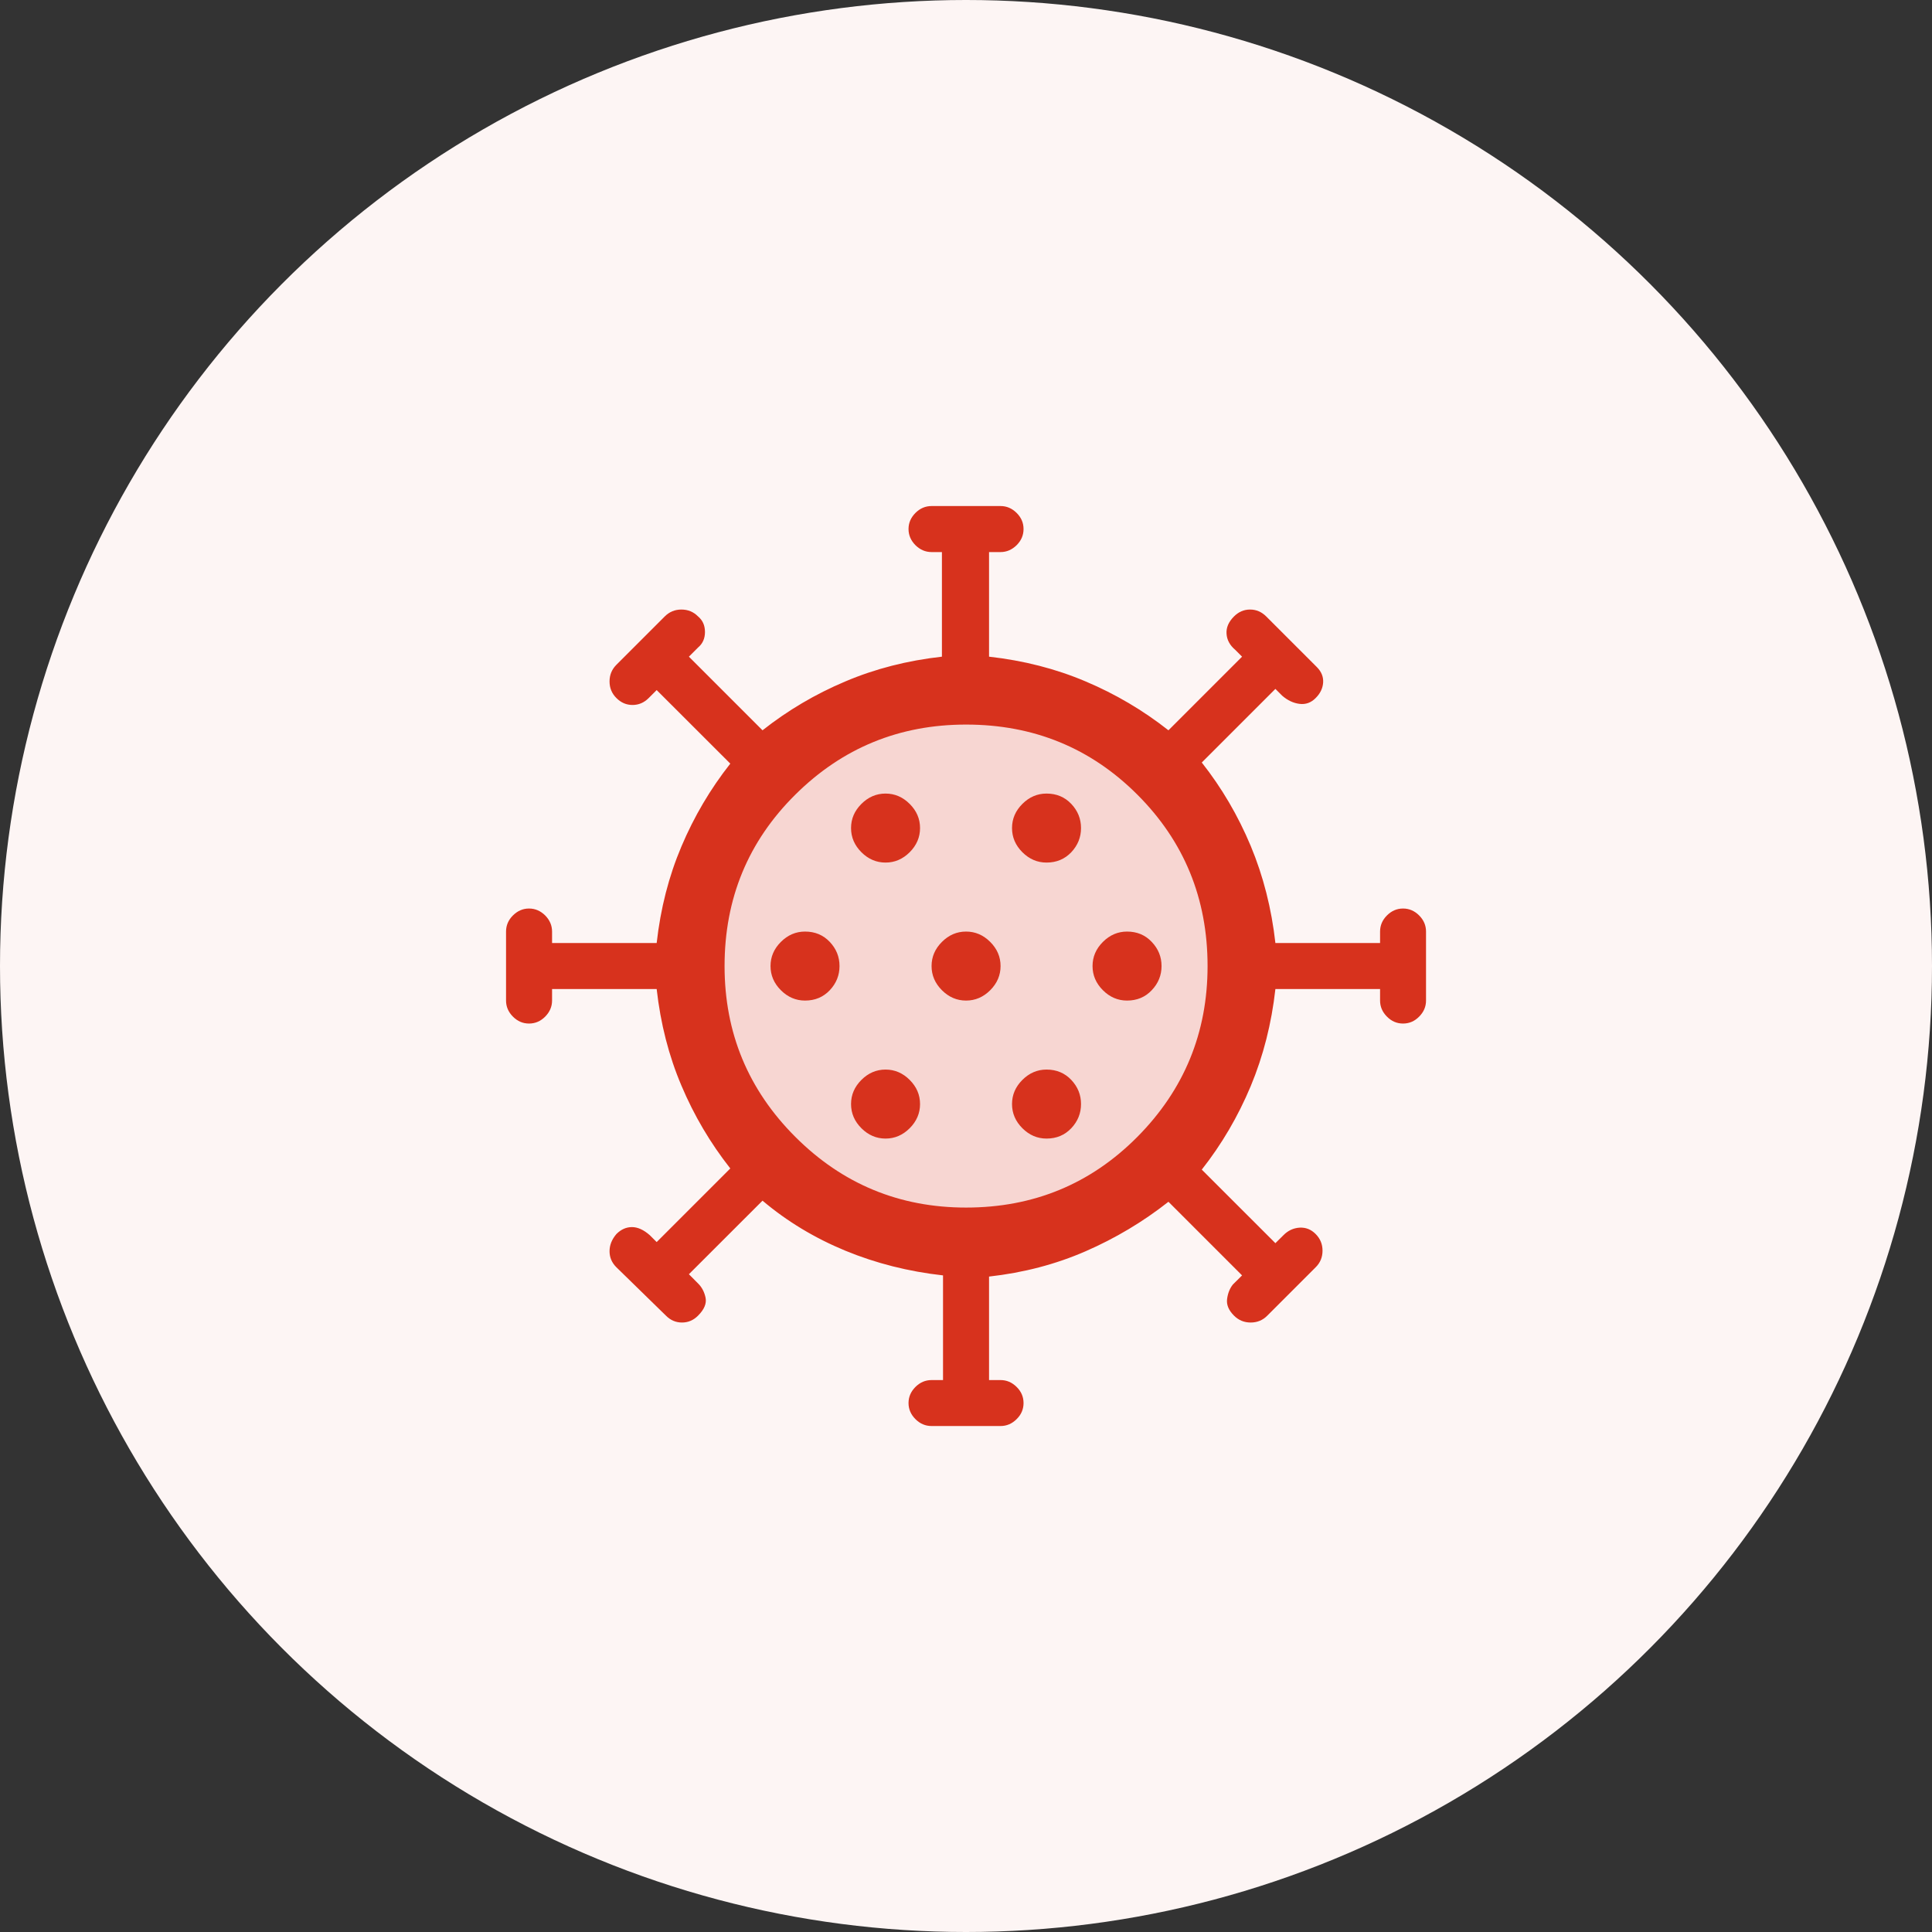 <svg width="28" height="28" viewBox="0 0 28 28" fill="none" xmlns="http://www.w3.org/2000/svg">
<rect x="0" y="0" width="28" height="28" fill="#333333" stroke="none"/>
<circle cx="14" cy="14" r="14" fill="#FDF5F4"/>
<circle cx="14.001" cy="14.001" r="3.556" fill="#F7D6D2"/>
<path d="M11.667 14.501C11.812 14.501 11.931 14.451 12.026 14.351C12.12 14.251 12.167 14.134 12.167 14.001C12.167 13.867 12.12 13.751 12.026 13.651C11.931 13.551 11.812 13.501 11.667 13.501C11.534 13.501 11.417 13.551 11.317 13.651C11.217 13.751 11.167 13.867 11.167 14.001C11.167 14.134 11.217 14.251 11.317 14.351C11.417 14.451 11.534 14.501 11.667 14.501ZM15.167 12.501C15.312 12.501 15.431 12.451 15.526 12.351C15.62 12.251 15.667 12.134 15.667 12.001C15.667 11.867 15.62 11.751 15.526 11.651C15.431 11.551 15.312 11.501 15.167 11.501C15.034 11.501 14.917 11.551 14.817 11.651C14.717 11.751 14.667 11.867 14.667 12.001C14.667 12.134 14.717 12.251 14.817 12.351C14.917 12.451 15.034 12.501 15.167 12.501ZM12.834 12.501C12.967 12.501 13.084 12.451 13.184 12.351C13.284 12.251 13.334 12.134 13.334 12.001C13.334 11.867 13.284 11.751 13.184 11.651C13.084 11.551 12.967 11.501 12.834 11.501C12.701 11.501 12.584 11.551 12.484 11.651C12.384 11.751 12.334 11.867 12.334 12.001C12.334 12.134 12.384 12.251 12.484 12.351C12.584 12.451 12.701 12.501 12.834 12.501ZM12.834 16.501C12.967 16.501 13.084 16.451 13.184 16.351C13.284 16.251 13.334 16.134 13.334 16.001C13.334 15.867 13.284 15.751 13.184 15.651C13.084 15.551 12.967 15.501 12.834 15.501C12.701 15.501 12.584 15.551 12.484 15.651C12.384 15.751 12.334 15.867 12.334 16.001C12.334 16.134 12.384 16.251 12.484 16.351C12.584 16.451 12.701 16.501 12.834 16.501ZM13.501 20.667C13.412 20.667 13.334 20.634 13.267 20.567C13.201 20.501 13.167 20.423 13.167 20.334C13.167 20.245 13.201 20.167 13.267 20.101C13.334 20.034 13.412 20.001 13.501 20.001H13.667V18.484C13.167 18.428 12.695 18.309 12.251 18.126C11.806 17.942 11.406 17.701 11.051 17.401L9.984 18.467L10.117 18.601C10.173 18.656 10.209 18.726 10.226 18.809C10.242 18.892 10.206 18.978 10.117 19.067C10.051 19.134 9.973 19.167 9.884 19.167C9.795 19.167 9.717 19.134 9.651 19.067L8.934 18.367C8.867 18.301 8.834 18.223 8.834 18.134C8.834 18.045 8.867 17.962 8.934 17.884C9.001 17.817 9.076 17.784 9.159 17.784C9.242 17.784 9.328 17.823 9.417 17.901L9.517 18.001L10.584 16.934C10.295 16.567 10.059 16.167 9.876 15.734C9.692 15.301 9.573 14.834 9.517 14.334H8.001V14.501C8.001 14.589 7.967 14.667 7.901 14.734C7.834 14.801 7.756 14.834 7.667 14.834C7.578 14.834 7.501 14.801 7.434 14.734C7.367 14.667 7.334 14.589 7.334 14.501V13.501C7.334 13.412 7.367 13.334 7.434 13.267C7.501 13.201 7.578 13.167 7.667 13.167C7.756 13.167 7.834 13.201 7.901 13.267C7.967 13.334 8.001 13.412 8.001 13.501V13.667H9.517C9.573 13.167 9.692 12.701 9.876 12.267C10.059 11.834 10.295 11.434 10.584 11.067L9.517 10.001L9.401 10.117C9.334 10.184 9.256 10.217 9.167 10.217C9.078 10.217 9.001 10.184 8.934 10.117C8.867 10.051 8.834 9.97 8.834 9.876C8.834 9.781 8.867 9.701 8.934 9.634L9.634 8.934C9.701 8.867 9.781 8.834 9.876 8.834C9.97 8.834 10.051 8.867 10.117 8.934C10.184 8.99 10.217 9.065 10.217 9.159C10.217 9.253 10.184 9.328 10.117 9.384L9.984 9.517L11.051 10.584C11.417 10.295 11.817 10.059 12.251 9.876C12.684 9.692 13.151 9.573 13.651 9.517V8.001H13.501C13.412 8.001 13.334 7.967 13.267 7.901C13.201 7.834 13.167 7.756 13.167 7.667C13.167 7.578 13.201 7.501 13.267 7.434C13.334 7.367 13.412 7.334 13.501 7.334H14.501C14.589 7.334 14.667 7.367 14.734 7.434C14.801 7.501 14.834 7.578 14.834 7.667C14.834 7.756 14.801 7.834 14.734 7.901C14.667 7.967 14.589 8.001 14.501 8.001H14.334V9.517C14.834 9.573 15.301 9.692 15.734 9.876C16.167 10.059 16.567 10.295 16.934 10.584L18.001 9.517L17.901 9.417C17.823 9.351 17.781 9.273 17.776 9.184C17.77 9.095 17.806 9.012 17.884 8.934C17.951 8.867 18.028 8.834 18.117 8.834C18.206 8.834 18.284 8.867 18.351 8.934L19.084 9.667C19.151 9.734 19.181 9.809 19.176 9.892C19.17 9.976 19.134 10.051 19.067 10.117C19.001 10.184 18.923 10.212 18.834 10.201C18.745 10.19 18.662 10.151 18.584 10.084L18.484 9.984L17.417 11.051C17.706 11.417 17.942 11.82 18.126 12.259C18.309 12.698 18.428 13.167 18.484 13.667H20.001V13.501C20.001 13.412 20.034 13.334 20.101 13.267C20.167 13.201 20.245 13.167 20.334 13.167C20.423 13.167 20.501 13.201 20.567 13.267C20.634 13.334 20.667 13.412 20.667 13.501V14.501C20.667 14.589 20.634 14.667 20.567 14.734C20.501 14.801 20.423 14.834 20.334 14.834C20.245 14.834 20.167 14.801 20.101 14.734C20.034 14.667 20.001 14.589 20.001 14.501V14.334H18.484C18.428 14.834 18.309 15.303 18.126 15.742C17.942 16.181 17.706 16.584 17.417 16.951L18.484 18.017L18.601 17.901C18.667 17.834 18.745 17.798 18.834 17.792C18.923 17.787 19.001 17.817 19.067 17.884C19.134 17.951 19.167 18.031 19.167 18.126C19.167 18.22 19.134 18.301 19.067 18.367L18.367 19.067C18.301 19.134 18.22 19.167 18.126 19.167C18.031 19.167 17.951 19.134 17.884 19.067C17.806 18.989 17.773 18.909 17.784 18.826C17.795 18.742 17.823 18.673 17.867 18.617L18.001 18.484L16.934 17.417C16.567 17.706 16.167 17.945 15.734 18.134C15.301 18.323 14.834 18.445 14.334 18.501V20.001H14.501C14.589 20.001 14.667 20.034 14.734 20.101C14.801 20.167 14.834 20.245 14.834 20.334C14.834 20.423 14.801 20.501 14.734 20.567C14.667 20.634 14.589 20.667 14.501 20.667H13.501ZM14.001 17.501C14.978 17.501 15.806 17.159 16.484 16.476C17.162 15.792 17.501 14.967 17.501 14.001C17.501 13.023 17.162 12.195 16.484 11.517C15.806 10.839 14.978 10.501 14.001 10.501C13.034 10.501 12.209 10.839 11.526 11.517C10.842 12.195 10.501 13.023 10.501 14.001C10.501 14.967 10.842 15.792 11.526 16.476C12.209 17.159 13.034 17.501 14.001 17.501ZM14.001 14.501C14.134 14.501 14.251 14.451 14.351 14.351C14.451 14.251 14.501 14.134 14.501 14.001C14.501 13.867 14.451 13.751 14.351 13.651C14.251 13.551 14.134 13.501 14.001 13.501C13.867 13.501 13.751 13.551 13.651 13.651C13.551 13.751 13.501 13.867 13.501 14.001C13.501 14.134 13.551 14.251 13.651 14.351C13.751 14.451 13.867 14.501 14.001 14.501ZM16.334 14.501C16.478 14.501 16.598 14.451 16.692 14.351C16.787 14.251 16.834 14.134 16.834 14.001C16.834 13.867 16.787 13.751 16.692 13.651C16.598 13.551 16.478 13.501 16.334 13.501C16.201 13.501 16.084 13.551 15.984 13.651C15.884 13.751 15.834 13.867 15.834 14.001C15.834 14.134 15.884 14.251 15.984 14.351C16.084 14.451 16.201 14.501 16.334 14.501ZM15.167 16.501C15.312 16.501 15.431 16.451 15.526 16.351C15.62 16.251 15.667 16.134 15.667 16.001C15.667 15.867 15.62 15.751 15.526 15.651C15.431 15.551 15.312 15.501 15.167 15.501C15.034 15.501 14.917 15.551 14.817 15.651C14.717 15.751 14.667 15.867 14.667 16.001C14.667 16.134 14.717 16.251 14.817 16.351C14.917 16.451 15.034 16.501 15.167 16.501Z" fill="#D7321D"/>
</svg>
